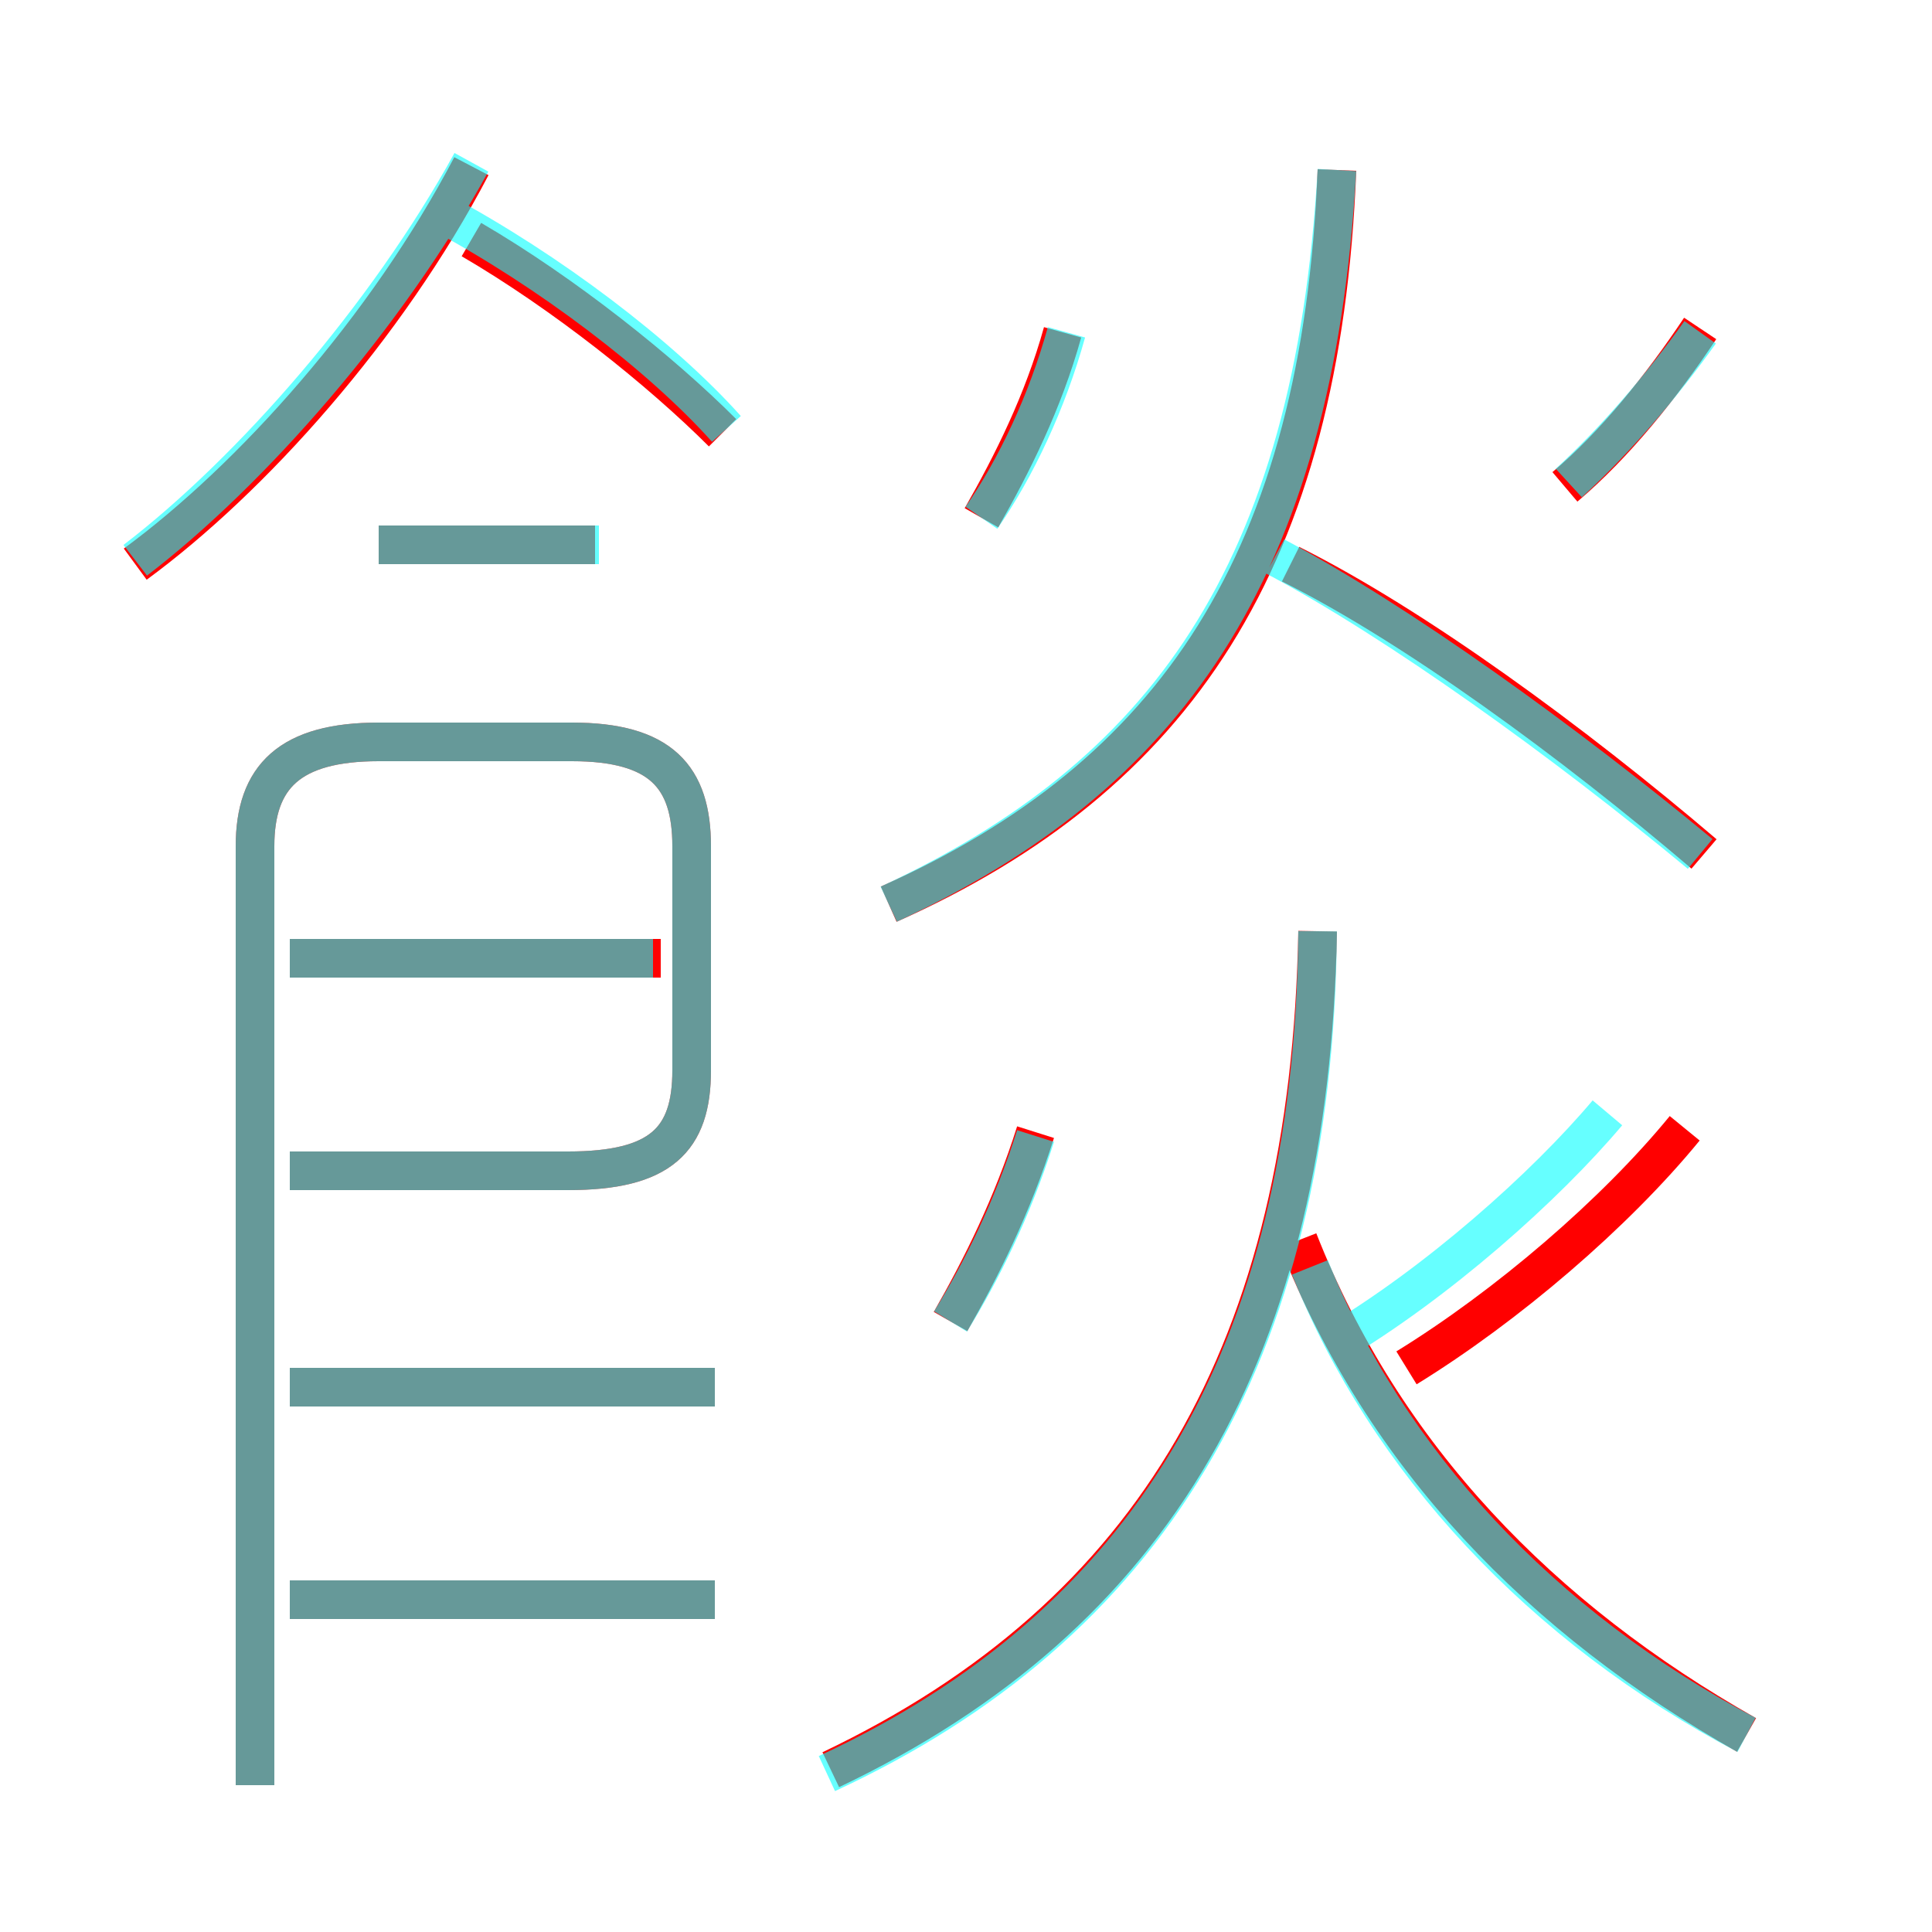 <?xml version='1.0' encoding='utf8'?>
<svg viewBox="0.0 -6.0 50.0 50.0" version="1.1" xmlns="http://www.w3.org/2000/svg">
<rect x="0.0" y="-6.0" width="50.0" height="50.0" fill="#333333" stroke="none"/>
<rect x="-1000" y="-1000" width="2000" height="2000" stroke="white" fill="white"/>
<g style="fill:none;stroke:rgba(255, 0, 0, 1);  stroke-width:1"><path d="M 6.6 2.2 L 6.6 -22.1 C 6.6 -23.9 7.5 -24.8 9.8 -24.8 L 14.8 -24.8 C 17.1 -24.8 17.9 -23.9 17.9 -22.1 L 17.9 -16.3 C 17.9 -14.5 17.1 -13.7 14.7 -13.7 L 7.5 -13.7 M 18.5 -2.6 L 7.5 -2.6 M 18.5 -8.1 L 7.5 -8.1 M 17.1 -19.2 L 7.5 -19.2 M 21.5 1.8 C 29.9 -2.2 33.9 -9.1 34.1 -19.9 M 24.6 -9.8 C 25.4 -11.2 26.2 -12.8 26.8 -14.7 M 3.5 -29.4 C 6.5 -31.6 10.0 -35.5 12.2 -39.7 M 15.4 -29.9 L 9.8 -29.9 M 45.2 0.9 C 39.9 -2.1 35.8 -6.3 33.6 -11.9 M 18.7 -32.8 C 17.1 -34.4 14.6 -36.4 12.2 -37.8 M 36.4 -8.6 C 39.0 -10.2 41.8 -12.6 43.6 -14.8 M 23.0 -20.6 C 30.4 -23.9 34.2 -29.5 34.6 -39.6 M 25.4 -30.6 C 26.2 -32.0 27.0 -33.6 27.5 -35.4 M 44.1 -21.9 C 40.7 -24.8 36.6 -27.8 33.4 -29.4 M 40.5 -31.4 C 41.8 -32.5 43.0 -34.0 44.0 -35.5" transform="translate(0.0 38.0)" />
</g>
<g style="fill:none;stroke:rgba(0, 255, 255, 0.6);  stroke-width:1">
<path d="M 21.4 1.9 C 29.6 -1.9 34.0 -8.8 34.1 -19.9 M 18.5 -2.6 L 7.5 -2.6 M 6.6 2.2 L 6.6 -22.1 C 6.6 -23.9 7.5 -24.8 9.8 -24.8 L 14.8 -24.8 C 17.1 -24.8 17.9 -23.9 17.9 -22.1 L 17.9 -16.3 C 17.9 -14.5 17.1 -13.7 14.7 -13.7 L 7.5 -13.7 M 18.5 -8.1 L 7.5 -8.1 M 16.9 -19.2 L 7.5 -19.2 M 24.6 -9.8 C 25.4 -11.1 26.2 -12.7 26.8 -14.6 M 45.2 0.9 C 39.9 -1.9 35.9 -6.2 33.9 -11.2 M 15.5 -29.9 L 9.8 -29.9 M 3.5 -29.5 C 6.5 -31.8 10.0 -35.8 12.2 -39.8 M 34.5 -9.2 C 37.2 -10.8 40.0 -13.3 41.6 -15.2 M 18.8 -32.9 C 17.1 -34.8 14.2 -37.0 11.4 -38.5 M 25.4 -30.6 C 26.3 -31.9 27.1 -33.6 27.6 -35.4 M 23.0 -20.6 C 30.1 -23.9 34.0 -29.1 34.6 -39.6 M 44.0 -21.9 C 40.5 -24.8 36.2 -27.9 33.0 -29.6 M 40.6 -31.5 C 41.8 -32.6 43.0 -34.0 44.0 -35.4" transform="translate(0.0 38.0)" />
</g>
</svg>
